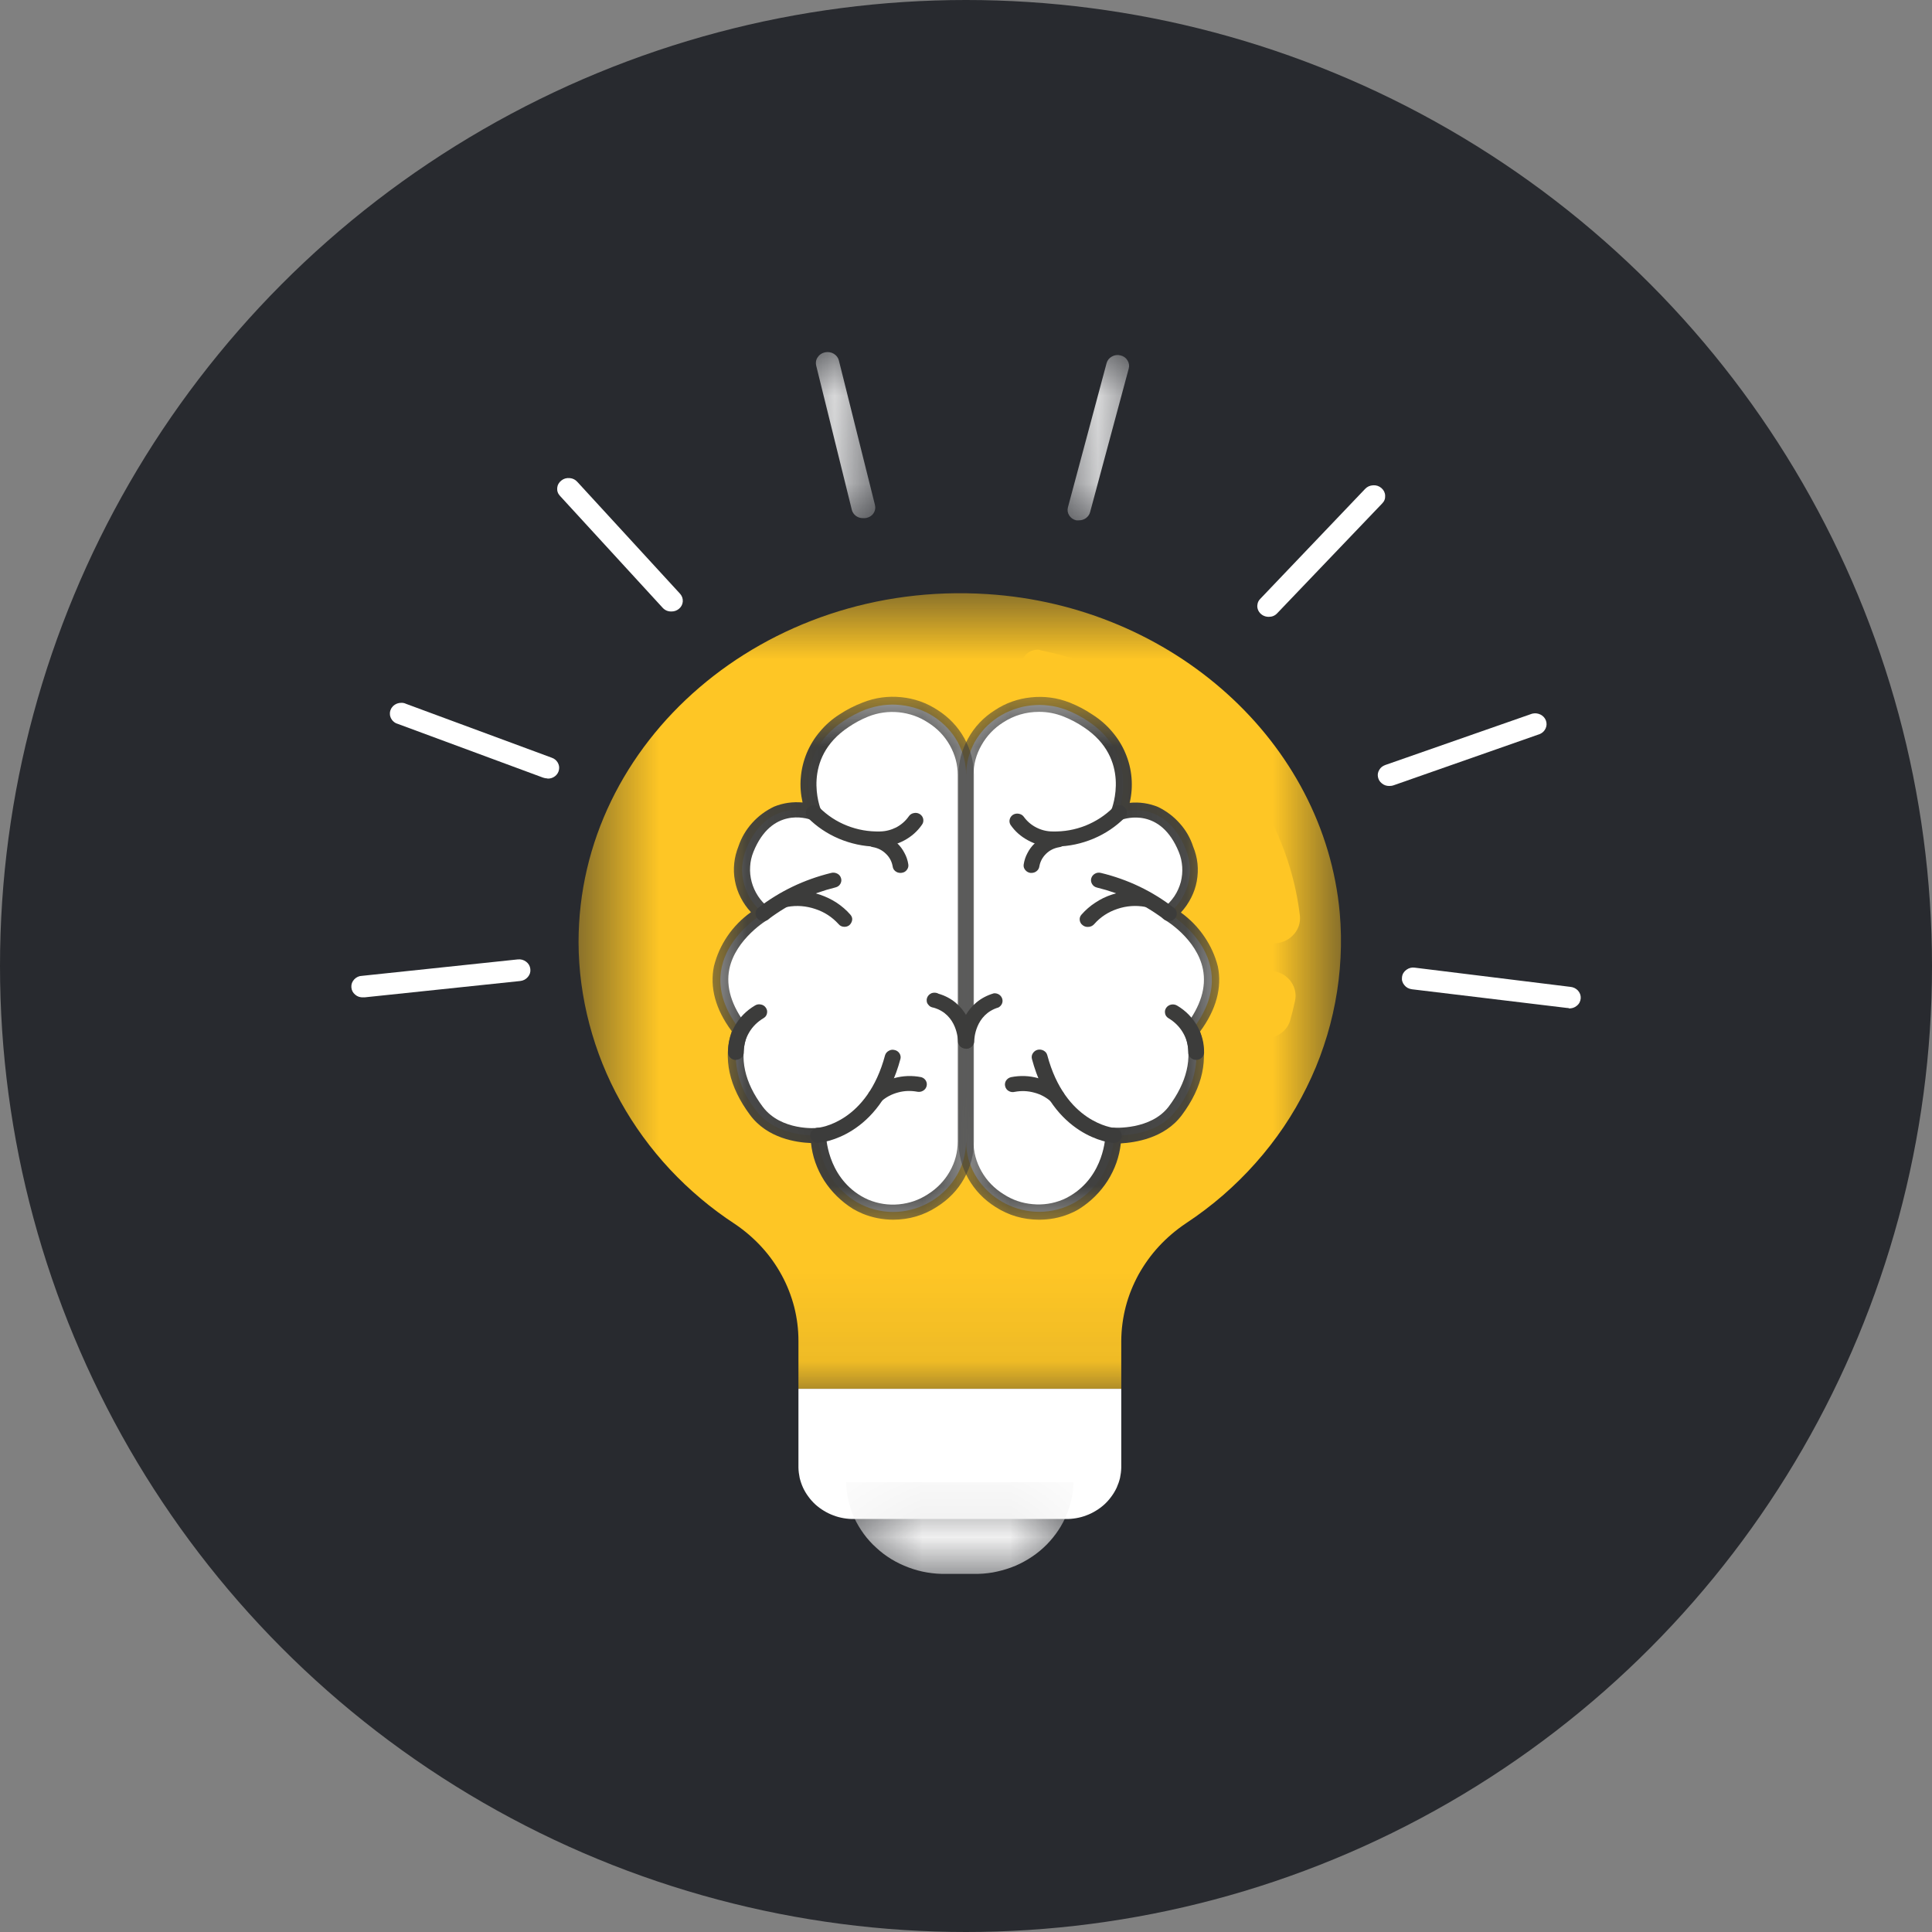 <svg width="22" height="22" viewBox="0 0 22 22" fill="none" xmlns="http://www.w3.org/2000/svg">
<rect x="0" y="0" width="22" height="22" fill="#808080" stroke="none"/>
<circle cx="11" cy="11" r="11" fill="#282A2F"/>
<path d="M17.863 11.478H17.846L16.078 11.265C16.042 11.26 16.013 11.245 15.991 11.217C15.969 11.19 15.96 11.16 15.965 11.126C15.969 11.092 15.986 11.064 16.015 11.043C16.044 11.022 16.076 11.014 16.111 11.019L17.878 11.237C17.914 11.24 17.944 11.254 17.968 11.279C17.991 11.305 18.002 11.334 18 11.368C17.997 11.402 17.983 11.431 17.955 11.453C17.929 11.475 17.897 11.485 17.861 11.483L17.863 11.478Z" fill="white"/>
<path d="M4.138 11.357C4.102 11.359 4.07 11.349 4.044 11.326C4.017 11.303 4.003 11.275 4.001 11.241C3.999 11.207 4.01 11.178 4.034 11.152C4.058 11.127 4.088 11.113 4.123 11.112L5.895 10.925C5.931 10.921 5.963 10.93 5.991 10.951C6.019 10.972 6.035 11 6.039 11.034C6.043 11.068 6.034 11.098 6.011 11.125C5.988 11.152 5.959 11.167 5.923 11.171L4.152 11.357H4.138Z" fill="white"/>
<path d="M6.232 8.864C6.216 8.863 6.2 8.861 6.184 8.855L4.527 8.242C4.51 8.237 4.495 8.229 4.482 8.217C4.469 8.206 4.459 8.193 4.451 8.177C4.444 8.162 4.44 8.146 4.44 8.13C4.439 8.113 4.442 8.097 4.449 8.081C4.455 8.065 4.465 8.052 4.477 8.039C4.489 8.028 4.503 8.019 4.52 8.012C4.536 8.006 4.553 8.003 4.571 8.003C4.589 8.003 4.606 8.006 4.622 8.014L6.282 8.628C6.312 8.638 6.335 8.657 6.35 8.682C6.366 8.709 6.371 8.737 6.365 8.766C6.36 8.795 6.344 8.82 6.32 8.839C6.295 8.858 6.267 8.867 6.235 8.866L6.232 8.864Z" fill="white"/>
<path d="M7.642 6.963C7.603 6.963 7.57 6.948 7.544 6.919L6.376 5.646C6.352 5.62 6.342 5.59 6.345 5.556C6.348 5.522 6.364 5.494 6.392 5.472C6.419 5.45 6.451 5.441 6.487 5.444C6.523 5.447 6.552 5.462 6.575 5.488L7.744 6.761C7.767 6.787 7.777 6.817 7.775 6.85C7.772 6.884 7.757 6.912 7.73 6.934C7.705 6.954 7.676 6.964 7.642 6.963Z" fill="white"/>
<mask id="mask0_6170_18914" style="mask-type:luminance" maskUnits="userSpaceOnUse" x="9" y="4" width="1" height="2">
<path d="M9.157 4H9.974V5.93H9.157V4Z" fill="white"/>
</mask>
<g mask="url(#mask0_6170_18914)">
<path d="M9.83 5.9C9.799 5.901 9.772 5.893 9.747 5.875C9.723 5.857 9.707 5.834 9.7 5.806L9.294 4.163C9.286 4.13 9.291 4.098 9.311 4.068C9.33 4.039 9.358 4.02 9.394 4.012C9.429 4.005 9.463 4.01 9.494 4.028C9.525 4.047 9.545 4.073 9.553 4.107L9.963 5.749C9.967 5.765 9.968 5.781 9.965 5.798C9.963 5.814 9.957 5.829 9.948 5.843C9.939 5.857 9.927 5.869 9.913 5.878C9.899 5.888 9.883 5.894 9.866 5.898C9.854 5.9 9.842 5.901 9.83 5.9Z" fill="white"/>
</g>
<mask id="mask1_6170_18914" style="mask-type:luminance" maskUnits="userSpaceOnUse" x="12" y="4" width="1" height="2">
<path d="M12.155 4H12.972V5.93H12.155V4Z" fill="white"/>
</mask>
<g mask="url(#mask1_6170_18914)">
<path d="M12.287 5.925C12.276 5.926 12.265 5.926 12.255 5.925C12.22 5.917 12.194 5.898 12.175 5.869C12.157 5.84 12.152 5.809 12.161 5.776L12.601 4.135C12.61 4.103 12.63 4.077 12.661 4.06C12.691 4.043 12.725 4.038 12.759 4.047C12.794 4.055 12.821 4.074 12.839 4.104C12.857 4.133 12.862 4.164 12.853 4.197L12.413 5.832C12.406 5.859 12.39 5.881 12.367 5.899C12.343 5.916 12.317 5.925 12.287 5.925Z" fill="white"/>
</g>
<path d="M14.448 7.024C14.422 7.024 14.399 7.018 14.377 7.005C14.355 6.991 14.339 6.974 14.328 6.951C14.318 6.929 14.314 6.906 14.319 6.882C14.322 6.858 14.333 6.837 14.351 6.819L15.546 5.566C15.57 5.541 15.6 5.528 15.637 5.526C15.673 5.524 15.704 5.535 15.731 5.558C15.757 5.581 15.772 5.61 15.773 5.644C15.775 5.679 15.764 5.708 15.739 5.733L14.544 6.983C14.518 7.011 14.486 7.024 14.448 7.024Z" fill="white"/>
<path d="M15.819 8.95C15.787 8.95 15.759 8.94 15.736 8.921C15.711 8.902 15.697 8.877 15.691 8.848C15.685 8.818 15.691 8.791 15.707 8.765C15.722 8.739 15.745 8.722 15.775 8.711L17.446 8.127C17.479 8.119 17.51 8.122 17.54 8.136C17.57 8.151 17.591 8.173 17.603 8.203C17.614 8.233 17.614 8.263 17.601 8.293C17.588 8.322 17.567 8.344 17.536 8.358L15.87 8.942C15.853 8.948 15.836 8.95 15.819 8.95Z" fill="white"/>
<mask id="mask2_6170_18914" style="mask-type:luminance" maskUnits="userSpaceOnUse" x="6" y="6" width="10" height="10">
<path d="M6.588 6.708H15.289V15.925H6.588V6.708Z" fill="white"/>
</mask>
<g mask="url(#mask2_6170_18914)">
<path d="M12.768 15.268C12.769 15.137 12.786 15.007 12.819 14.879C12.852 14.752 12.902 14.629 12.965 14.513C13.03 14.397 13.107 14.289 13.199 14.19C13.291 14.091 13.393 14.005 13.506 13.929C13.653 13.832 13.793 13.726 13.926 13.611C14.058 13.496 14.183 13.373 14.298 13.243C14.414 13.113 14.52 12.976 14.618 12.832C14.714 12.689 14.801 12.54 14.877 12.386C14.954 12.231 15.02 12.073 15.074 11.91C15.129 11.748 15.172 11.582 15.204 11.414C15.236 11.246 15.256 11.077 15.265 10.906C15.274 10.736 15.271 10.566 15.256 10.396C15.08 8.453 13.357 6.899 11.24 6.765C8.708 6.603 6.588 8.441 6.588 10.73C6.589 11.046 6.631 11.357 6.712 11.664C6.793 11.97 6.91 12.263 7.066 12.543C7.221 12.822 7.409 13.08 7.629 13.316C7.85 13.552 8.096 13.76 8.37 13.939C8.481 14.014 8.582 14.101 8.672 14.199C8.762 14.297 8.838 14.404 8.901 14.52C8.964 14.635 9.011 14.757 9.044 14.883C9.076 15.01 9.092 15.138 9.092 15.268V15.816H12.768V15.268Z" fill="#FEC625"/>
</g>
<path d="M14.404 11.825C14.378 11.825 14.352 11.822 14.326 11.816C14.288 11.806 14.253 11.79 14.221 11.766C14.19 11.743 14.164 11.716 14.145 11.683C14.125 11.65 14.113 11.615 14.107 11.577C14.103 11.54 14.105 11.503 14.115 11.467C14.131 11.406 14.147 11.34 14.159 11.285C14.166 11.248 14.181 11.213 14.203 11.182C14.226 11.15 14.253 11.124 14.286 11.103C14.319 11.082 14.355 11.067 14.394 11.06C14.433 11.052 14.472 11.052 14.511 11.059C14.55 11.067 14.586 11.081 14.619 11.101C14.652 11.123 14.68 11.149 14.702 11.18C14.724 11.212 14.739 11.246 14.747 11.283C14.755 11.32 14.755 11.357 14.747 11.395C14.731 11.469 14.714 11.541 14.693 11.614C14.675 11.677 14.64 11.727 14.586 11.766C14.533 11.805 14.472 11.825 14.404 11.825Z" fill="#FEC625"/>
<path d="M11.845 7.404C12.221 7.481 12.577 7.608 12.913 7.786C13.25 7.963 13.552 8.184 13.819 8.447C14.092 8.716 14.314 9.02 14.482 9.359C14.65 9.698 14.757 10.053 14.802 10.425C14.806 10.463 14.803 10.5 14.792 10.536C14.78 10.573 14.762 10.606 14.737 10.635C14.712 10.665 14.683 10.688 14.648 10.707C14.613 10.725 14.576 10.736 14.536 10.74C14.497 10.744 14.458 10.741 14.42 10.73C14.381 10.72 14.347 10.703 14.316 10.679C14.285 10.655 14.26 10.627 14.241 10.594C14.222 10.56 14.21 10.525 14.206 10.487C14.205 10.482 14.205 10.476 14.206 10.471C14.185 10.152 14.111 9.846 13.984 9.551C13.857 9.256 13.682 8.988 13.463 8.748C13.239 8.501 12.981 8.29 12.691 8.116C12.401 7.942 12.091 7.812 11.76 7.726C11.739 7.72 11.72 7.709 11.703 7.696C11.686 7.683 11.672 7.667 11.661 7.649C11.65 7.63 11.643 7.611 11.64 7.59C11.637 7.569 11.638 7.548 11.643 7.528C11.648 7.507 11.657 7.488 11.669 7.471C11.682 7.453 11.697 7.439 11.716 7.427C11.734 7.415 11.754 7.407 11.776 7.403C11.797 7.398 11.819 7.397 11.841 7.4L11.845 7.404Z" fill="#FEC625"/>
<path d="M9.092 15.815V16.713C9.093 16.752 9.098 16.791 9.106 16.829C9.115 16.867 9.128 16.904 9.144 16.94C9.161 16.976 9.181 17.01 9.205 17.042C9.228 17.074 9.255 17.104 9.284 17.131C9.314 17.158 9.346 17.182 9.381 17.203C9.415 17.224 9.452 17.242 9.49 17.256C9.528 17.271 9.568 17.281 9.608 17.288C9.649 17.295 9.689 17.298 9.731 17.297H12.13C12.171 17.298 12.212 17.295 12.252 17.288C12.293 17.281 12.332 17.271 12.37 17.256C12.409 17.242 12.445 17.224 12.479 17.203C12.514 17.182 12.546 17.158 12.576 17.131C12.605 17.104 12.632 17.074 12.655 17.042C12.679 17.01 12.699 16.976 12.716 16.94C12.732 16.904 12.745 16.867 12.754 16.829C12.762 16.791 12.767 16.752 12.768 16.713V15.815H9.092Z" fill="white"/>
<mask id="mask3_6170_18914" style="mask-type:luminance" maskUnits="userSpaceOnUse" x="9" y="16" width="4" height="2">
<path d="M9.566 16.834H12.291V18H9.566V16.834Z" fill="white"/>
</mask>
<g mask="url(#mask3_6170_18914)">
<path d="M9.635 16.878C9.636 16.948 9.645 17.017 9.661 17.086C9.677 17.154 9.699 17.22 9.728 17.285C9.758 17.349 9.794 17.409 9.836 17.467C9.878 17.524 9.925 17.577 9.979 17.625C10.031 17.674 10.089 17.717 10.151 17.755C10.212 17.792 10.278 17.824 10.346 17.849C10.415 17.875 10.485 17.894 10.557 17.906C10.63 17.918 10.702 17.924 10.775 17.922H11.084C11.158 17.924 11.231 17.918 11.303 17.906C11.375 17.893 11.445 17.874 11.514 17.849C11.582 17.824 11.647 17.792 11.709 17.754C11.77 17.717 11.828 17.674 11.881 17.625C11.934 17.577 11.981 17.523 12.023 17.466C12.065 17.409 12.101 17.348 12.13 17.284C12.159 17.22 12.182 17.154 12.198 17.086C12.214 17.017 12.222 16.948 12.224 16.878H9.635Z" fill="#F0F0F0"/>
</g>
<path d="M13.612 11.875C13.596 11.786 13.57 11.734 13.574 11.729C14.206 10.921 13.31 10.401 13.31 10.401C13.364 10.357 13.41 10.307 13.447 10.249C13.484 10.192 13.511 10.13 13.529 10.065C13.546 9.999 13.552 9.933 13.548 9.865C13.543 9.798 13.528 9.733 13.502 9.67C13.254 9.06 12.734 9.254 12.734 9.254C12.734 9.254 12.997 8.612 12.388 8.211C12.309 8.158 12.225 8.115 12.135 8.08C12.104 8.069 12.072 8.059 12.039 8.051C12.006 8.043 11.973 8.038 11.94 8.034C11.906 8.03 11.873 8.027 11.839 8.027C11.805 8.027 11.771 8.03 11.738 8.033C11.704 8.037 11.671 8.043 11.638 8.05C11.606 8.058 11.573 8.068 11.542 8.079C11.511 8.09 11.48 8.104 11.45 8.118C11.42 8.133 11.391 8.15 11.363 8.168C11.335 8.186 11.309 8.206 11.284 8.227C11.258 8.249 11.234 8.271 11.212 8.295C11.19 8.319 11.169 8.344 11.15 8.371C11.13 8.397 11.113 8.425 11.097 8.453C11.082 8.482 11.068 8.511 11.056 8.541C11.044 8.571 11.034 8.601 11.026 8.633C11.018 8.664 11.011 8.696 11.008 8.727C11.003 8.759 11.001 8.792 11.001 8.824C11.001 8.791 10.999 8.759 10.995 8.727C10.992 8.695 10.985 8.663 10.977 8.631C10.969 8.6 10.959 8.569 10.947 8.539C10.935 8.509 10.921 8.479 10.906 8.45C10.89 8.421 10.872 8.394 10.853 8.367C10.833 8.341 10.813 8.316 10.79 8.291C10.767 8.267 10.743 8.244 10.718 8.223C10.692 8.201 10.666 8.182 10.637 8.163C10.61 8.145 10.581 8.128 10.551 8.113C10.52 8.098 10.489 8.085 10.458 8.074C10.426 8.062 10.393 8.053 10.36 8.046C10.327 8.038 10.294 8.033 10.26 8.029C10.226 8.025 10.193 8.023 10.159 8.023C10.124 8.024 10.09 8.026 10.057 8.03C10.023 8.035 9.99 8.041 9.957 8.049C9.924 8.057 9.892 8.067 9.86 8.078C9.771 8.113 9.687 8.157 9.608 8.209C8.999 8.61 9.262 9.252 9.262 9.252C9.262 9.252 8.745 9.057 8.497 9.67C8.472 9.733 8.457 9.798 8.452 9.866C8.448 9.933 8.455 9.999 8.473 10.065C8.49 10.13 8.517 10.192 8.555 10.249C8.592 10.306 8.638 10.357 8.693 10.4C8.693 10.4 7.796 10.921 8.428 11.729C8.428 11.729 8.407 11.786 8.39 11.875C8.384 11.901 8.381 11.928 8.379 11.955C8.373 12.08 8.39 12.202 8.43 12.321C8.471 12.44 8.531 12.549 8.612 12.647C8.849 12.964 9.317 12.927 9.317 12.927C9.317 12.927 9.317 13.427 9.758 13.69C9.791 13.709 9.824 13.725 9.858 13.739C10.401 13.961 11.001 13.556 11.001 12.995C11.001 13.556 11.601 13.957 12.144 13.739C12.178 13.725 12.211 13.709 12.244 13.69C12.686 13.427 12.686 12.927 12.686 12.927C12.686 12.927 13.154 12.964 13.39 12.647C13.471 12.549 13.532 12.44 13.572 12.321C13.612 12.202 13.629 12.08 13.623 11.955C13.622 11.928 13.618 11.901 13.612 11.875Z" fill="white"/>
<mask id="mask4_6170_18914" style="mask-type:luminance" maskUnits="userSpaceOnUse" x="8" y="7" width="4" height="7">
<path d="M8.066 7.876H11.201V13.974H8.066V7.876Z" fill="white"/>
</mask>
<g mask="url(#mask4_6170_18914)">
<path d="M10.171 13.889C10.05 13.888 9.934 13.866 9.822 13.82C9.784 13.804 9.747 13.785 9.712 13.765C9.577 13.68 9.468 13.572 9.384 13.442C9.301 13.31 9.251 13.168 9.235 13.016C9.074 13.01 8.739 12.965 8.54 12.695C8.302 12.374 8.231 12.053 8.332 11.742C8.148 11.494 8.08 11.245 8.13 11.002C8.161 10.879 8.212 10.765 8.284 10.659C8.356 10.554 8.445 10.463 8.551 10.387C8.504 10.337 8.465 10.281 8.434 10.22C8.403 10.16 8.381 10.096 8.369 10.03C8.356 9.963 8.354 9.897 8.361 9.829C8.368 9.762 8.385 9.697 8.41 9.635C8.443 9.537 8.495 9.449 8.565 9.371C8.635 9.293 8.719 9.231 8.815 9.185C8.919 9.143 9.027 9.128 9.139 9.138C9.118 9.044 9.11 8.949 9.119 8.853C9.127 8.757 9.15 8.664 9.187 8.574C9.225 8.485 9.275 8.402 9.339 8.328C9.402 8.253 9.476 8.188 9.56 8.135C9.643 8.08 9.732 8.035 9.826 7.999C9.966 7.944 10.111 7.924 10.262 7.939C10.413 7.954 10.551 8.003 10.676 8.085C10.806 8.168 10.907 8.274 10.98 8.405C11.053 8.536 11.09 8.675 11.09 8.824V12.995C11.091 13.145 11.053 13.286 10.979 13.419C10.905 13.552 10.801 13.659 10.669 13.742C10.519 13.84 10.352 13.888 10.171 13.889ZM9.316 12.843C9.341 12.843 9.362 12.852 9.379 12.869C9.397 12.885 9.406 12.905 9.407 12.929C9.407 12.929 9.413 13.385 9.805 13.619C9.832 13.635 9.861 13.649 9.89 13.662C10 13.707 10.115 13.725 10.235 13.714C10.354 13.703 10.464 13.665 10.563 13.601C10.67 13.534 10.754 13.447 10.815 13.34C10.876 13.233 10.906 13.118 10.906 12.996V8.825C10.906 8.706 10.875 8.593 10.816 8.487C10.756 8.381 10.674 8.295 10.569 8.229C10.469 8.163 10.358 8.124 10.237 8.111C10.116 8.099 9.999 8.115 9.886 8.16C9.807 8.192 9.732 8.232 9.662 8.28C9.122 8.639 9.338 9.199 9.348 9.222C9.362 9.257 9.355 9.288 9.327 9.315C9.3 9.341 9.268 9.347 9.231 9.334C9.187 9.318 8.786 9.19 8.58 9.699C8.558 9.753 8.545 9.81 8.542 9.868C8.538 9.927 8.544 9.984 8.559 10.041C8.574 10.098 8.598 10.151 8.63 10.201C8.662 10.251 8.702 10.294 8.749 10.332C8.773 10.352 8.784 10.376 8.782 10.405C8.781 10.435 8.766 10.457 8.74 10.473C8.74 10.473 8.376 10.689 8.305 11.035C8.264 11.239 8.33 11.454 8.501 11.676C8.527 11.711 8.528 11.747 8.507 11.784C8.417 12.049 8.477 12.324 8.685 12.602C8.893 12.881 9.304 12.847 9.309 12.843H9.316Z" fill="#3C3C3B"/>
</g>
<path d="M9.977 9.641C9.829 9.638 9.688 9.607 9.552 9.55C9.418 9.493 9.299 9.413 9.198 9.311C9.182 9.293 9.175 9.273 9.176 9.25C9.179 9.226 9.189 9.207 9.207 9.192C9.225 9.176 9.246 9.169 9.271 9.17C9.295 9.171 9.315 9.18 9.332 9.197C9.422 9.286 9.526 9.355 9.646 9.402C9.765 9.449 9.89 9.471 10.02 9.468C10.085 9.467 10.147 9.451 10.205 9.422C10.263 9.391 10.31 9.35 10.347 9.298C10.36 9.278 10.379 9.264 10.404 9.259C10.429 9.253 10.452 9.257 10.474 9.27C10.495 9.284 10.508 9.302 10.513 9.326C10.517 9.351 10.513 9.372 10.498 9.392C10.446 9.467 10.379 9.526 10.297 9.57C10.215 9.614 10.127 9.638 10.033 9.642C10.014 9.641 9.995 9.641 9.977 9.641Z" fill="#3C3C3B"/>
<path d="M9.316 13.015C9.293 13.015 9.272 13.007 9.255 12.991C9.238 12.976 9.228 12.957 9.226 12.935C9.224 12.911 9.231 12.889 9.248 12.871C9.265 12.854 9.286 12.843 9.311 12.842C9.335 12.842 9.876 12.779 10.079 12.014C10.087 11.992 10.101 11.976 10.122 11.965C10.143 11.953 10.164 11.951 10.188 11.957C10.211 11.962 10.229 11.975 10.242 11.994C10.254 12.013 10.259 12.034 10.254 12.056C10.017 12.945 9.354 13.011 9.328 13.012L9.316 13.015Z" fill="#3C3C3B"/>
<path d="M8.379 12.07C8.356 12.07 8.335 12.062 8.318 12.046C8.3 12.031 8.291 12.012 8.29 11.989C8.288 11.88 8.314 11.778 8.368 11.682C8.422 11.586 8.498 11.509 8.595 11.451C8.615 11.438 8.638 11.433 8.662 11.438C8.687 11.442 8.706 11.454 8.72 11.474C8.734 11.493 8.739 11.515 8.734 11.538C8.73 11.562 8.717 11.58 8.696 11.593C8.627 11.634 8.571 11.688 8.531 11.756C8.491 11.824 8.47 11.897 8.469 11.975C8.471 11.999 8.464 12.02 8.448 12.039C8.431 12.057 8.411 12.066 8.385 12.068L8.379 12.07Z" fill="#3C3C3B"/>
<path d="M10.998 11.94C10.973 11.94 10.952 11.932 10.934 11.915C10.917 11.899 10.908 11.879 10.908 11.855C10.908 11.843 10.901 11.553 10.633 11.475C10.619 11.473 10.607 11.469 10.595 11.463C10.584 11.456 10.574 11.447 10.567 11.436C10.559 11.426 10.554 11.414 10.553 11.401C10.551 11.389 10.552 11.376 10.556 11.364C10.56 11.352 10.567 11.341 10.576 11.331C10.585 11.322 10.596 11.315 10.609 11.309C10.621 11.305 10.634 11.303 10.648 11.304C10.661 11.305 10.674 11.308 10.685 11.315C11.003 11.407 11.087 11.711 11.088 11.857C11.088 11.881 11.079 11.901 11.062 11.918C11.044 11.935 11.023 11.943 10.998 11.943V11.94Z" fill="#3C3C3B"/>
<path d="M8.692 10.487C8.665 10.488 8.643 10.479 8.626 10.46C8.61 10.443 8.602 10.423 8.603 10.4C8.604 10.377 8.613 10.357 8.63 10.341C8.878 10.149 9.156 10.016 9.465 9.94C9.489 9.934 9.512 9.937 9.534 9.948C9.556 9.959 9.57 9.977 9.577 10C9.584 10.022 9.581 10.044 9.569 10.065C9.557 10.086 9.538 10.099 9.514 10.105C9.236 10.174 8.983 10.293 8.756 10.463C8.739 10.481 8.717 10.489 8.692 10.487Z" fill="#3C3C3B"/>
<path d="M9.618 10.554C9.589 10.554 9.566 10.544 9.548 10.522C9.476 10.443 9.388 10.385 9.284 10.351C9.18 10.316 9.074 10.307 8.965 10.327C8.941 10.332 8.918 10.328 8.897 10.316C8.876 10.303 8.863 10.285 8.858 10.262C8.852 10.239 8.856 10.217 8.869 10.197C8.883 10.177 8.901 10.164 8.926 10.159C8.995 10.146 9.065 10.143 9.135 10.148C9.206 10.153 9.274 10.166 9.341 10.189C9.407 10.212 9.47 10.242 9.528 10.28C9.586 10.319 9.638 10.363 9.683 10.415C9.707 10.443 9.711 10.473 9.694 10.506C9.678 10.538 9.651 10.554 9.613 10.554H9.618Z" fill="#3C3C3B"/>
<path d="M9.971 12.569C9.933 12.567 9.906 12.55 9.892 12.517C9.877 12.483 9.882 12.453 9.907 12.426C9.985 12.356 10.076 12.306 10.178 12.278C10.282 12.249 10.386 12.245 10.491 12.266C10.514 12.273 10.531 12.286 10.543 12.306C10.554 12.326 10.557 12.347 10.551 12.369C10.545 12.391 10.532 12.408 10.512 12.42C10.492 12.432 10.47 12.436 10.447 12.432C10.372 12.418 10.299 12.42 10.226 12.44C10.152 12.46 10.088 12.494 10.033 12.543C10.016 12.56 9.995 12.569 9.971 12.569Z" fill="#3C3C3B"/>
<path d="M10.254 9.94C10.231 9.94 10.211 9.933 10.194 9.919C10.177 9.905 10.168 9.888 10.165 9.866C10.155 9.81 10.13 9.762 10.088 9.722C10.046 9.681 9.996 9.656 9.938 9.646C9.914 9.641 9.896 9.629 9.883 9.61C9.87 9.59 9.866 9.569 9.87 9.547C9.875 9.525 9.887 9.506 9.906 9.493C9.926 9.48 9.948 9.475 9.971 9.478C10.019 9.486 10.063 9.501 10.105 9.522C10.148 9.544 10.185 9.571 10.218 9.603C10.252 9.636 10.279 9.673 10.3 9.714C10.322 9.754 10.336 9.797 10.343 9.842C10.347 9.865 10.341 9.887 10.326 9.906C10.312 9.925 10.292 9.936 10.267 9.939L10.254 9.94Z" fill="#3C3C3B"/>
<mask id="mask5_6170_18914" style="mask-type:luminance" maskUnits="userSpaceOnUse" x="10" y="7" width="4" height="7">
<path d="M10.792 7.876H13.926V13.974H10.792V7.876Z" fill="white"/>
</mask>
<g mask="url(#mask5_6170_18914)">
<path d="M11.831 13.889C11.65 13.888 11.485 13.84 11.336 13.744C11.204 13.661 11.101 13.553 11.026 13.421C10.951 13.288 10.915 13.147 10.915 12.996V8.825C10.915 8.677 10.951 8.537 11.025 8.407C11.098 8.276 11.199 8.169 11.329 8.087C11.453 8.005 11.591 7.956 11.741 7.941C11.891 7.925 12.037 7.945 12.177 7.999C12.271 8.036 12.36 8.083 12.443 8.139C12.527 8.193 12.601 8.257 12.664 8.332C12.728 8.407 12.779 8.489 12.816 8.578C12.854 8.668 12.877 8.761 12.885 8.857C12.893 8.953 12.886 9.048 12.864 9.142C12.976 9.131 13.084 9.147 13.187 9.189C13.283 9.236 13.365 9.298 13.434 9.376C13.504 9.454 13.554 9.541 13.586 9.639C13.612 9.702 13.629 9.766 13.636 9.833C13.643 9.901 13.64 9.967 13.628 10.034C13.616 10.1 13.594 10.164 13.563 10.224C13.532 10.285 13.493 10.341 13.447 10.391C13.552 10.467 13.641 10.558 13.713 10.664C13.785 10.769 13.837 10.883 13.868 11.006C13.917 11.246 13.849 11.498 13.665 11.747C13.765 12.059 13.696 12.379 13.457 12.699C13.258 12.965 12.923 13.01 12.763 13.02C12.746 13.172 12.696 13.314 12.613 13.445C12.529 13.576 12.42 13.684 12.285 13.769C12.25 13.79 12.212 13.808 12.173 13.824C12.064 13.868 11.949 13.889 11.831 13.889ZM11.831 8.106C11.682 8.106 11.545 8.147 11.422 8.227C11.318 8.293 11.236 8.38 11.176 8.486C11.116 8.591 11.086 8.704 11.085 8.824V12.995C11.085 13.117 11.116 13.231 11.177 13.339C11.238 13.446 11.322 13.533 11.429 13.599C11.528 13.664 11.638 13.701 11.758 13.712C11.877 13.723 11.992 13.706 12.103 13.66C12.132 13.648 12.16 13.633 12.187 13.617C12.579 13.384 12.587 12.932 12.587 12.928C12.586 12.902 12.596 12.881 12.615 12.864C12.635 12.847 12.658 12.84 12.684 12.841C12.684 12.841 13.104 12.87 13.308 12.601C13.511 12.332 13.586 12.046 13.495 11.785C13.475 11.748 13.478 11.712 13.502 11.679C13.67 11.46 13.739 11.245 13.698 11.037C13.628 10.688 13.267 10.475 13.264 10.475C13.237 10.46 13.223 10.437 13.221 10.407C13.219 10.377 13.231 10.354 13.255 10.335C13.301 10.297 13.341 10.253 13.374 10.204C13.407 10.154 13.43 10.101 13.446 10.044C13.46 9.987 13.466 9.929 13.462 9.871C13.458 9.813 13.446 9.756 13.423 9.701C13.216 9.192 12.816 9.319 12.771 9.335C12.735 9.348 12.703 9.341 12.675 9.315C12.646 9.289 12.639 9.258 12.655 9.223C12.664 9.2 12.883 8.639 12.341 8.281C12.269 8.232 12.191 8.191 12.11 8.159C12.021 8.124 11.93 8.106 11.834 8.106H11.831Z" fill="#3C3C3B"/>
</g>
<path d="M12.027 9.64C12.007 9.64 11.988 9.64 11.969 9.64C11.876 9.637 11.787 9.614 11.706 9.569C11.624 9.525 11.557 9.466 11.506 9.391C11.495 9.371 11.492 9.351 11.498 9.329C11.504 9.307 11.516 9.291 11.535 9.278C11.555 9.266 11.577 9.262 11.6 9.266C11.623 9.27 11.642 9.28 11.656 9.298C11.693 9.35 11.741 9.392 11.799 9.422C11.857 9.452 11.92 9.468 11.986 9.468C12.116 9.471 12.24 9.449 12.36 9.402C12.479 9.354 12.584 9.286 12.674 9.197C12.69 9.178 12.71 9.168 12.736 9.167C12.761 9.165 12.783 9.172 12.802 9.188C12.821 9.204 12.831 9.224 12.832 9.248C12.833 9.272 12.825 9.293 12.808 9.311C12.706 9.413 12.587 9.493 12.452 9.55C12.316 9.607 12.175 9.637 12.027 9.64Z" fill="#3C3C3B"/>
<path d="M12.686 13.015H12.677C12.649 13.015 11.988 12.948 11.751 12.059C11.745 12.036 11.748 12.014 11.761 11.994C11.774 11.974 11.792 11.96 11.816 11.954C11.84 11.949 11.863 11.952 11.885 11.964C11.906 11.976 11.92 11.993 11.926 12.017C12.13 12.782 12.671 12.843 12.695 12.845C12.718 12.848 12.737 12.858 12.752 12.875C12.768 12.892 12.774 12.912 12.773 12.934C12.772 12.956 12.763 12.976 12.747 12.991C12.73 13.007 12.71 13.015 12.687 13.016L12.686 13.015Z" fill="#3C3C3B"/>
<path d="M13.623 12.069H13.616C13.591 12.068 13.57 12.057 13.553 12.04C13.537 12.021 13.529 12.001 13.531 11.977C13.53 11.899 13.51 11.826 13.47 11.758C13.43 11.69 13.374 11.635 13.305 11.594C13.284 11.581 13.271 11.563 13.267 11.54C13.262 11.516 13.267 11.495 13.28 11.476C13.294 11.456 13.314 11.444 13.338 11.439C13.362 11.435 13.385 11.439 13.406 11.452C13.503 11.51 13.578 11.587 13.633 11.683C13.687 11.779 13.713 11.881 13.711 11.99C13.709 12.012 13.7 12.031 13.683 12.046C13.666 12.061 13.646 12.069 13.623 12.069Z" fill="#3C3C3B"/>
<path d="M11.004 11.94C10.979 11.94 10.957 11.932 10.94 11.915C10.922 11.898 10.913 11.878 10.913 11.854C10.913 11.707 10.998 11.404 11.317 11.311C11.338 11.309 11.358 11.314 11.376 11.325C11.393 11.336 11.405 11.351 11.412 11.371C11.418 11.39 11.418 11.409 11.41 11.428C11.402 11.447 11.388 11.462 11.37 11.472C11.101 11.552 11.094 11.84 11.094 11.851C11.095 11.876 11.086 11.897 11.069 11.914C11.05 11.932 11.029 11.94 11.004 11.94Z" fill="#3C3C3B"/>
<path d="M13.31 10.487C13.287 10.487 13.267 10.479 13.25 10.464C13.023 10.294 12.771 10.175 12.492 10.107C12.467 10.101 12.449 10.088 12.436 10.067C12.424 10.047 12.42 10.025 12.426 10.002C12.433 9.979 12.446 9.962 12.468 9.949C12.489 9.937 12.512 9.934 12.536 9.94C12.846 10.015 13.124 10.149 13.371 10.341C13.39 10.357 13.399 10.377 13.4 10.401C13.401 10.424 13.393 10.445 13.376 10.462C13.358 10.48 13.336 10.488 13.31 10.487Z" fill="#3C3C3B"/>
<path d="M12.384 10.555C12.363 10.555 12.345 10.548 12.328 10.535C12.309 10.521 12.298 10.501 12.295 10.478C12.292 10.454 12.299 10.433 12.315 10.415C12.361 10.363 12.413 10.317 12.472 10.279C12.53 10.24 12.593 10.209 12.661 10.187C12.728 10.164 12.797 10.151 12.869 10.146C12.94 10.141 13.011 10.146 13.081 10.159C13.105 10.164 13.124 10.177 13.137 10.197C13.151 10.217 13.155 10.238 13.149 10.261C13.144 10.284 13.131 10.302 13.11 10.315C13.089 10.328 13.066 10.332 13.042 10.327C12.934 10.307 12.827 10.315 12.723 10.35C12.619 10.385 12.531 10.442 12.46 10.523C12.44 10.545 12.415 10.556 12.384 10.555Z" fill="#3C3C3B"/>
<path d="M12.033 12.569C12.008 12.569 11.987 12.561 11.969 12.545C11.914 12.496 11.85 12.461 11.777 12.442C11.704 12.422 11.63 12.419 11.556 12.433C11.532 12.439 11.509 12.436 11.487 12.424C11.466 12.412 11.452 12.394 11.446 12.37C11.44 12.347 11.444 12.325 11.456 12.305C11.47 12.285 11.488 12.272 11.512 12.266C11.618 12.245 11.721 12.249 11.825 12.278C11.928 12.306 12.018 12.356 12.096 12.426C12.113 12.443 12.122 12.463 12.122 12.487C12.122 12.51 12.113 12.531 12.096 12.547C12.078 12.563 12.057 12.57 12.033 12.569Z" fill="#3C3C3B"/>
<path d="M11.749 9.94H11.733C11.709 9.936 11.689 9.925 11.674 9.906C11.659 9.887 11.653 9.866 11.657 9.843C11.664 9.798 11.678 9.754 11.7 9.714C11.721 9.673 11.748 9.636 11.782 9.604C11.815 9.571 11.852 9.544 11.895 9.523C11.937 9.501 11.982 9.487 12.029 9.479C12.054 9.473 12.077 9.477 12.099 9.49C12.12 9.503 12.134 9.522 12.138 9.546C12.143 9.57 12.138 9.592 12.123 9.612C12.108 9.632 12.088 9.643 12.063 9.647C12.004 9.657 11.954 9.681 11.912 9.722C11.87 9.763 11.845 9.811 11.835 9.867C11.832 9.887 11.822 9.905 11.806 9.918C11.79 9.932 11.771 9.939 11.749 9.94Z" fill="#3C3C3B"/>
</svg>
